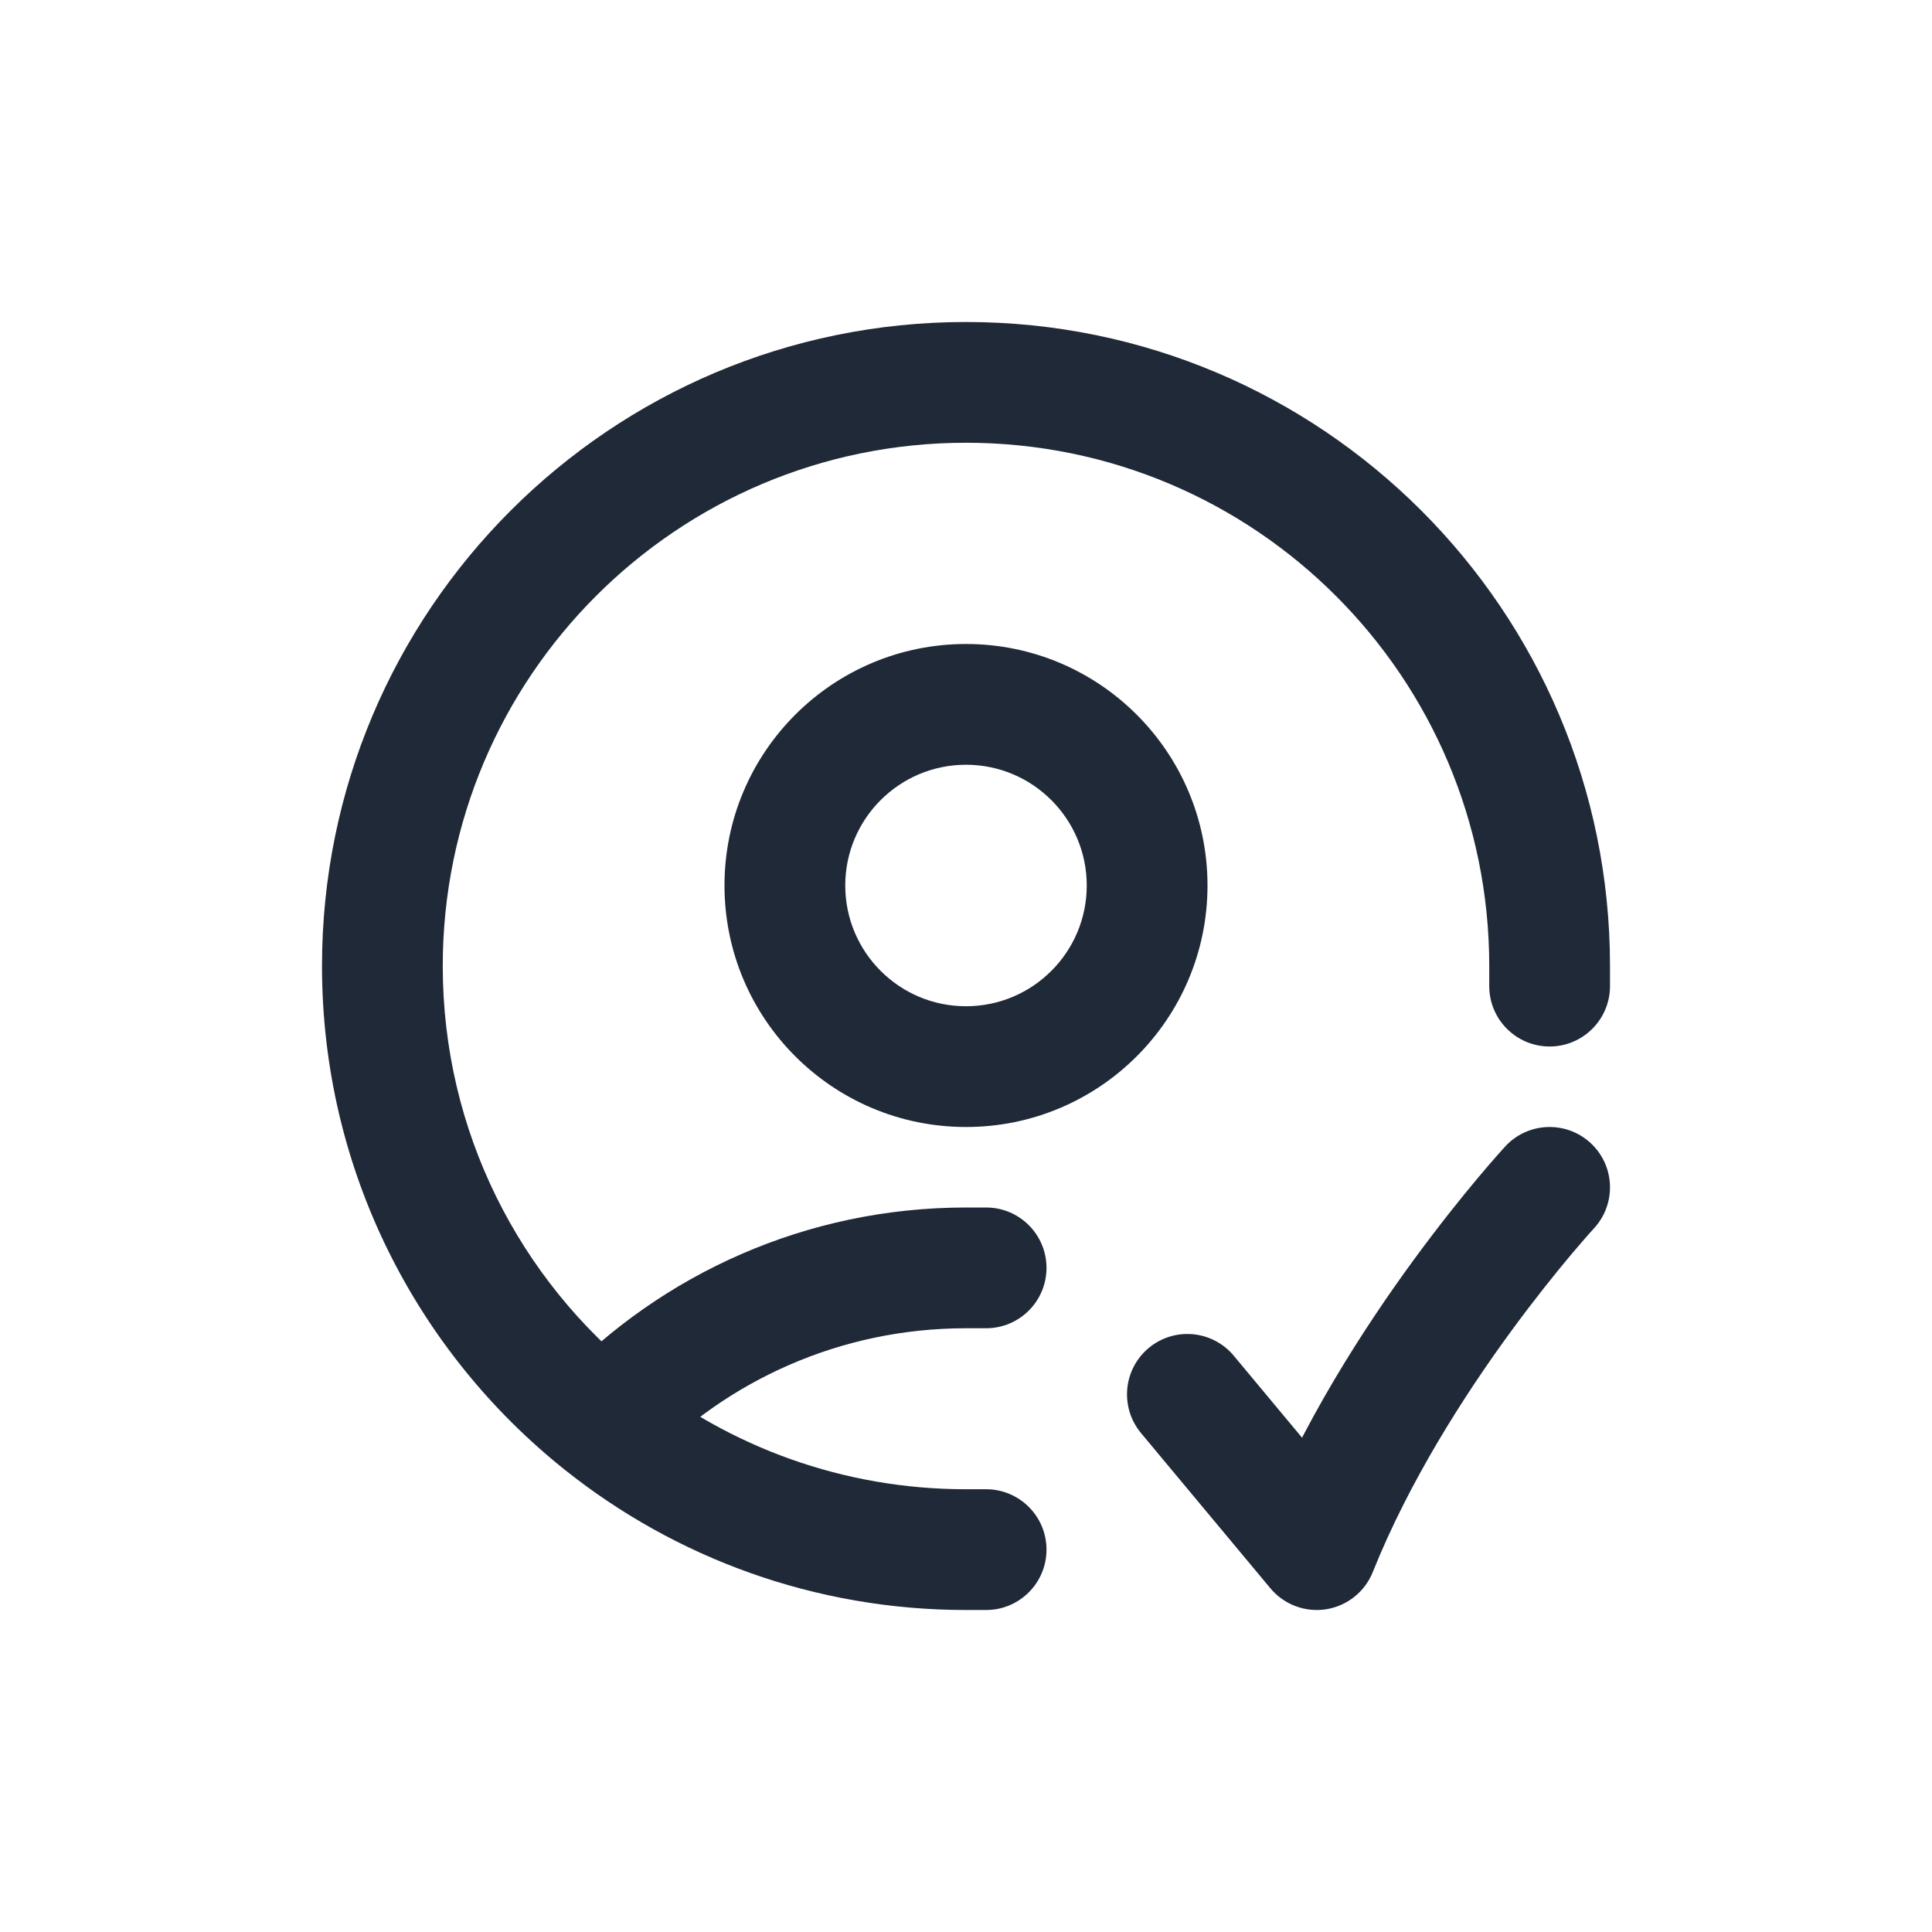 <svg width="24" height="24" viewBox="0 0 24 24" fill="none" xmlns="http://www.w3.org/2000/svg">
<path d="M7.488 17.675L7.021 18.262L7.488 17.675ZM12.25 20C12.664 20 13 19.664 13 19.25C13 18.836 12.664 18.5 12.25 18.5V20ZM18.5 12.25C18.5 12.664 18.836 13 19.25 13C19.664 13 20 12.664 20 12.25H18.5ZM12.25 16.5C12.664 16.5 13 16.164 13 15.75C13 15.336 12.664 15 12.25 15V16.5ZM16.357 19.25L15.781 19.73C15.95 19.933 16.214 20.032 16.474 19.991C16.735 19.949 16.955 19.774 17.053 19.529L16.357 19.25ZM19.801 15.259C20.082 14.954 20.063 14.48 19.759 14.199C19.454 13.918 18.98 13.937 18.699 14.241L19.801 15.259ZM15.326 16.841C15.061 16.523 14.588 16.48 14.27 16.745C13.952 17.01 13.909 17.483 14.174 17.802L15.326 16.841ZM5.5 12C5.5 8.41 8.41 5.5 12 5.5V4C7.582 4 4 7.582 4 12H5.5ZM12 5.5C15.59 5.5 18.5 8.41 18.5 12H20C20 7.582 16.418 4 12 4V5.5ZM13.5 11C13.5 11.828 12.828 12.5 12 12.5V14C13.657 14 15 12.657 15 11H13.5ZM12 12.5C11.172 12.5 10.5 11.828 10.5 11H9C9 12.657 10.343 14 12 14V12.5ZM10.5 11C10.5 10.172 11.172 9.5 12 9.5V8C10.343 8 9 9.343 9 11H10.5ZM12 9.5C12.828 9.5 13.5 10.172 13.5 11H15C15 9.343 13.657 8 12 8V9.5ZM8.029 18.194C9.031 17.149 10.439 16.5 12 16.5V15C10.014 15 8.22 15.828 6.947 17.156L8.029 18.194ZM12 18.5C10.47 18.5 9.065 17.972 7.955 17.088L7.021 18.262C8.387 19.35 10.119 20 12 20V18.5ZM7.955 17.088C6.458 15.896 5.5 14.06 5.5 12H4C4 14.537 5.181 16.797 7.021 18.262L7.955 17.088ZM12 20H12.25V18.5H12V20ZM18.5 12V12.25H20V12H18.5ZM12 16.5H12.25V15H12V16.5ZM17.053 19.529C17.503 18.405 18.186 17.337 18.77 16.539C19.06 16.143 19.321 15.819 19.508 15.596C19.602 15.485 19.677 15.398 19.727 15.341C19.753 15.312 19.772 15.291 19.785 15.277C19.791 15.27 19.795 15.265 19.798 15.262C19.8 15.26 19.8 15.259 19.801 15.259C19.801 15.258 19.801 15.258 19.801 15.258C19.801 15.258 19.801 15.258 19.801 15.258C19.801 15.258 19.801 15.258 19.801 15.259C19.801 15.259 19.801 15.259 19.25 14.75C18.699 14.241 18.699 14.241 18.699 14.242C18.699 14.242 18.699 14.242 18.698 14.242C18.698 14.242 18.698 14.242 18.698 14.242C18.697 14.243 18.697 14.243 18.696 14.244C18.695 14.246 18.693 14.248 18.691 14.25C18.686 14.255 18.68 14.262 18.672 14.271C18.655 14.289 18.632 14.315 18.603 14.348C18.545 14.414 18.461 14.51 18.359 14.632C18.154 14.876 17.873 15.226 17.56 15.653C16.939 16.502 16.176 17.684 15.661 18.971L17.053 19.529ZM14.174 17.802L15.781 19.73L16.933 18.77L15.326 16.841L14.174 17.802Z" fill="#1F2937"/>
</svg>
